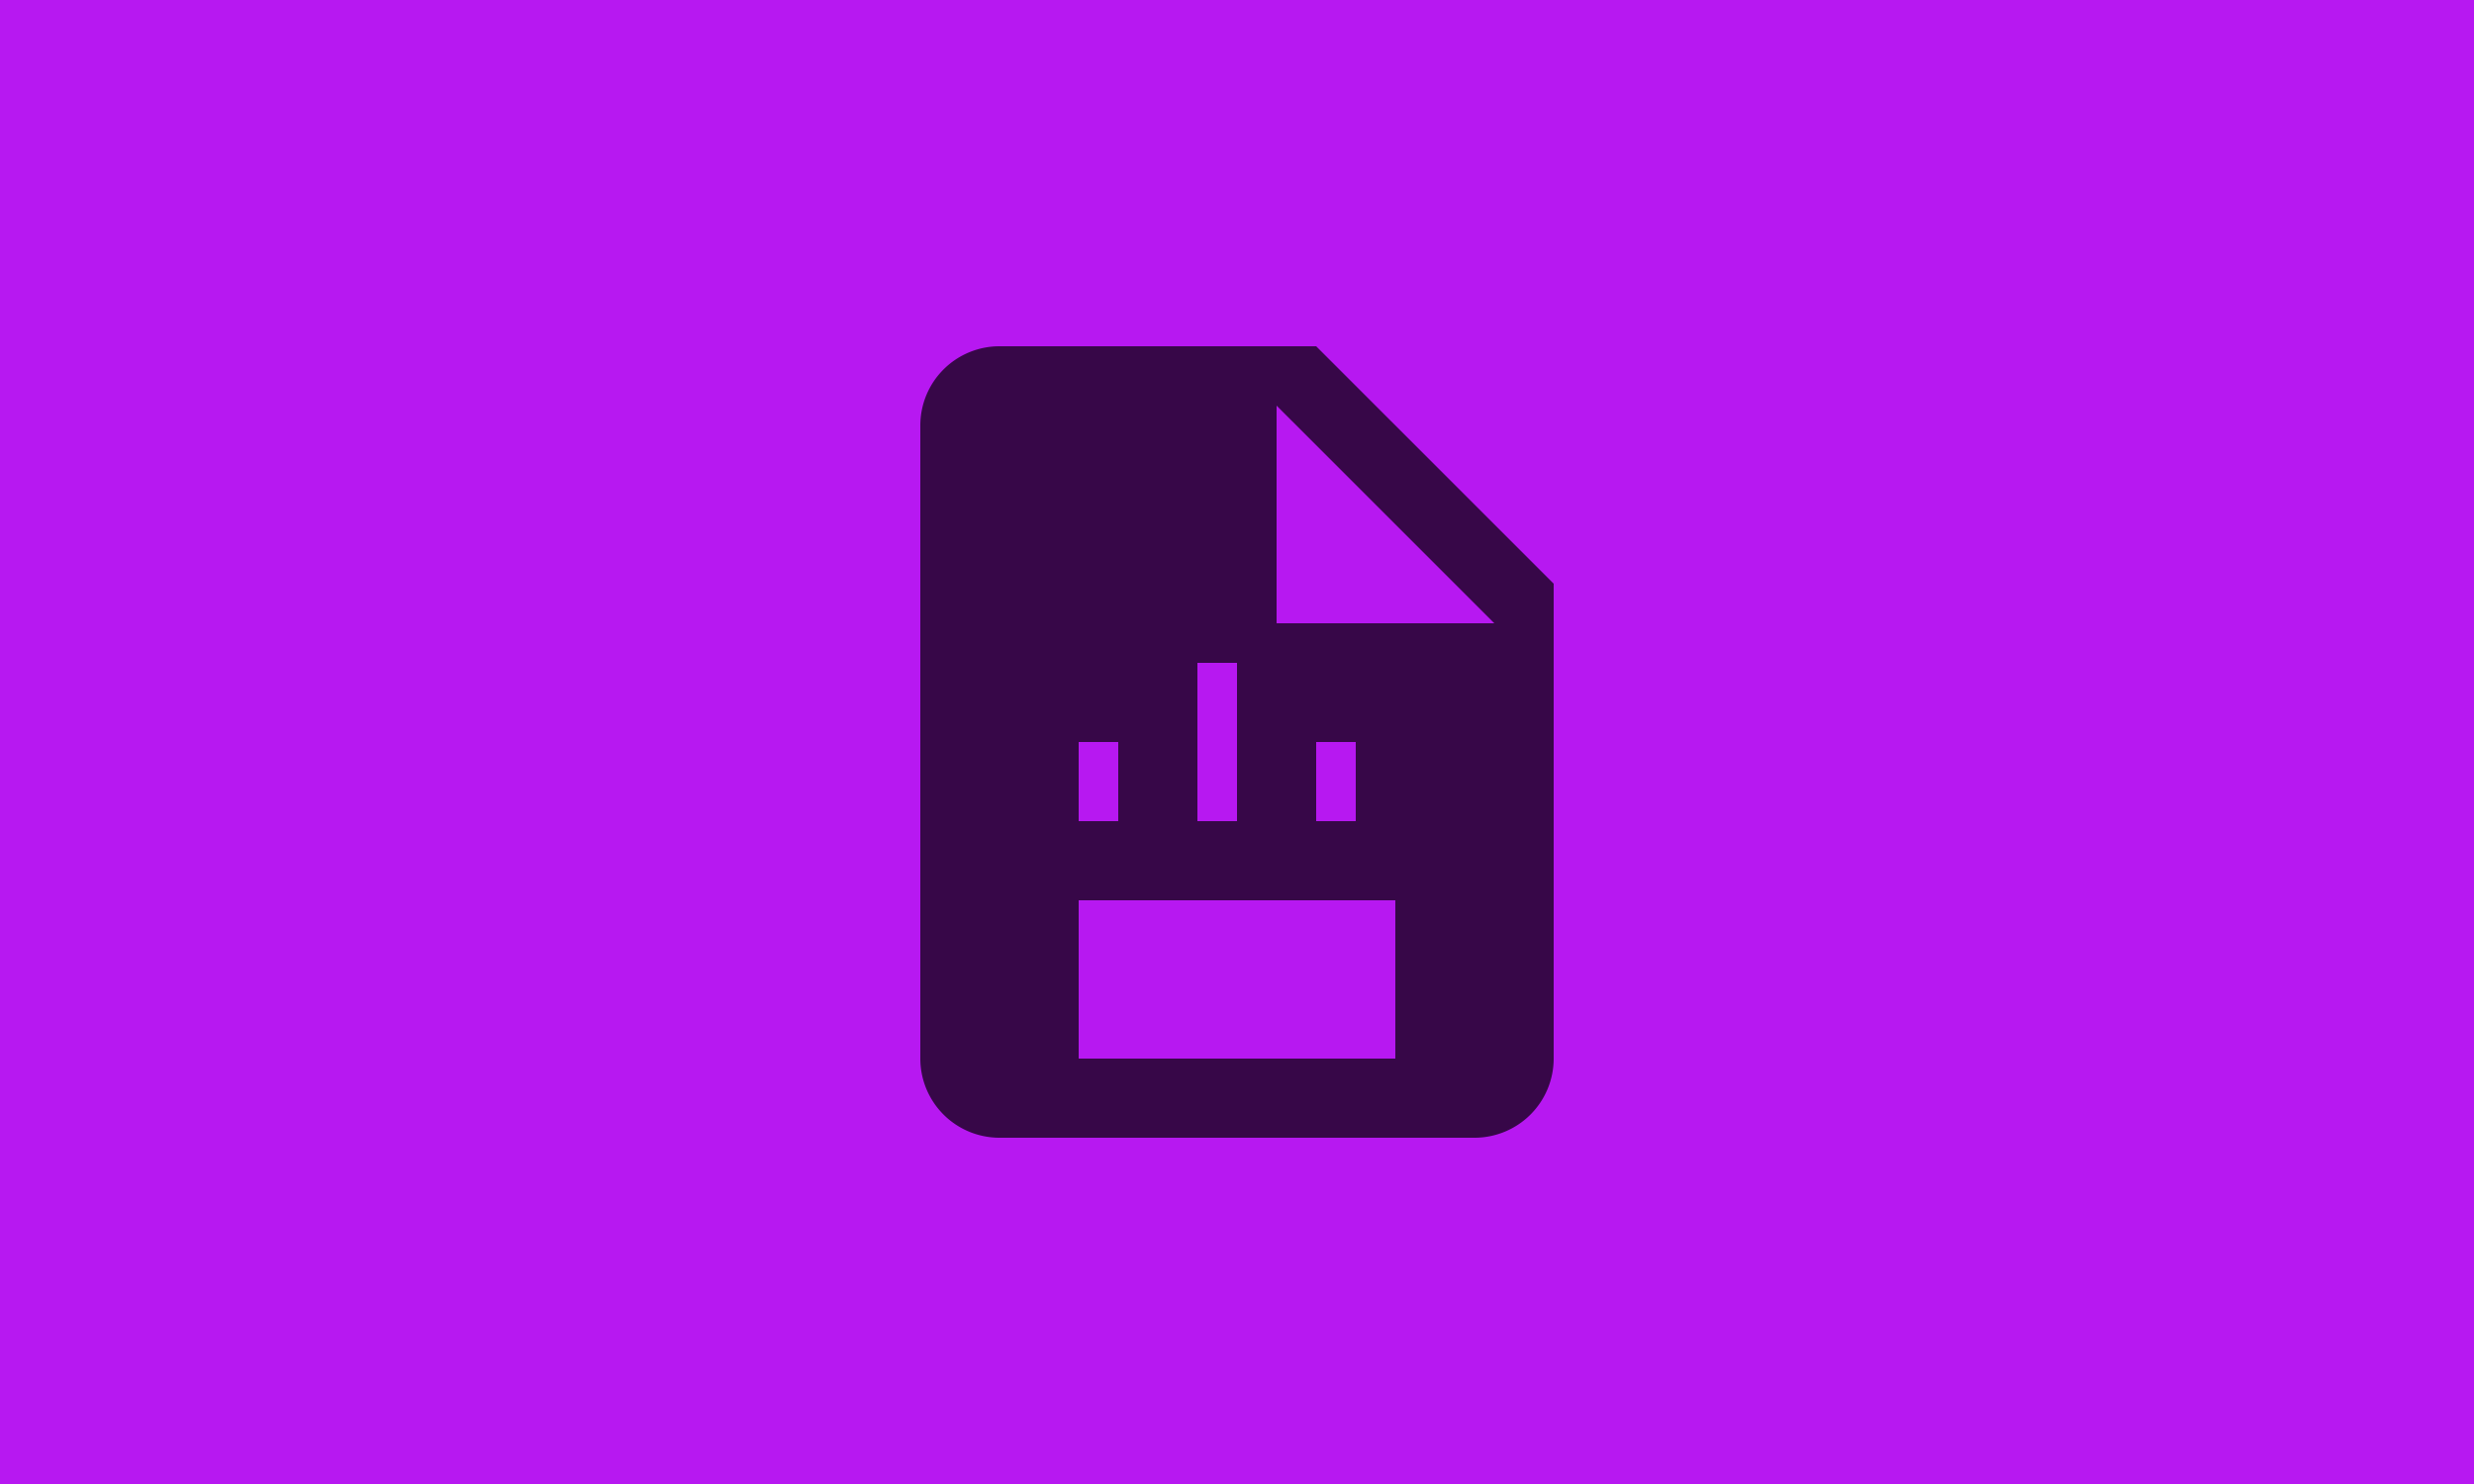 <svg width="250" height="150" xmlns="http://www.w3.org/2000/svg">
    <rect width="100%" height="100%" fill="#b718f1" />
    <g opacity="0.7">
        <g transform="translate(77, 27) scale(4)">
            <path fill="#000000" d="M14,2H6A2,2 0 0,0 4,4V20A2,2 0 0,0 6,22H18A2,2 0 0,0 20,20V8L14,2M12,10V14H11V10H12M15,12V14H14V12H15M9,12V14H8V12H9M16,20H8V16H16V20M13,9V3.5L18.5,9H13Z"/>
        </g>
    </g>
</svg>
